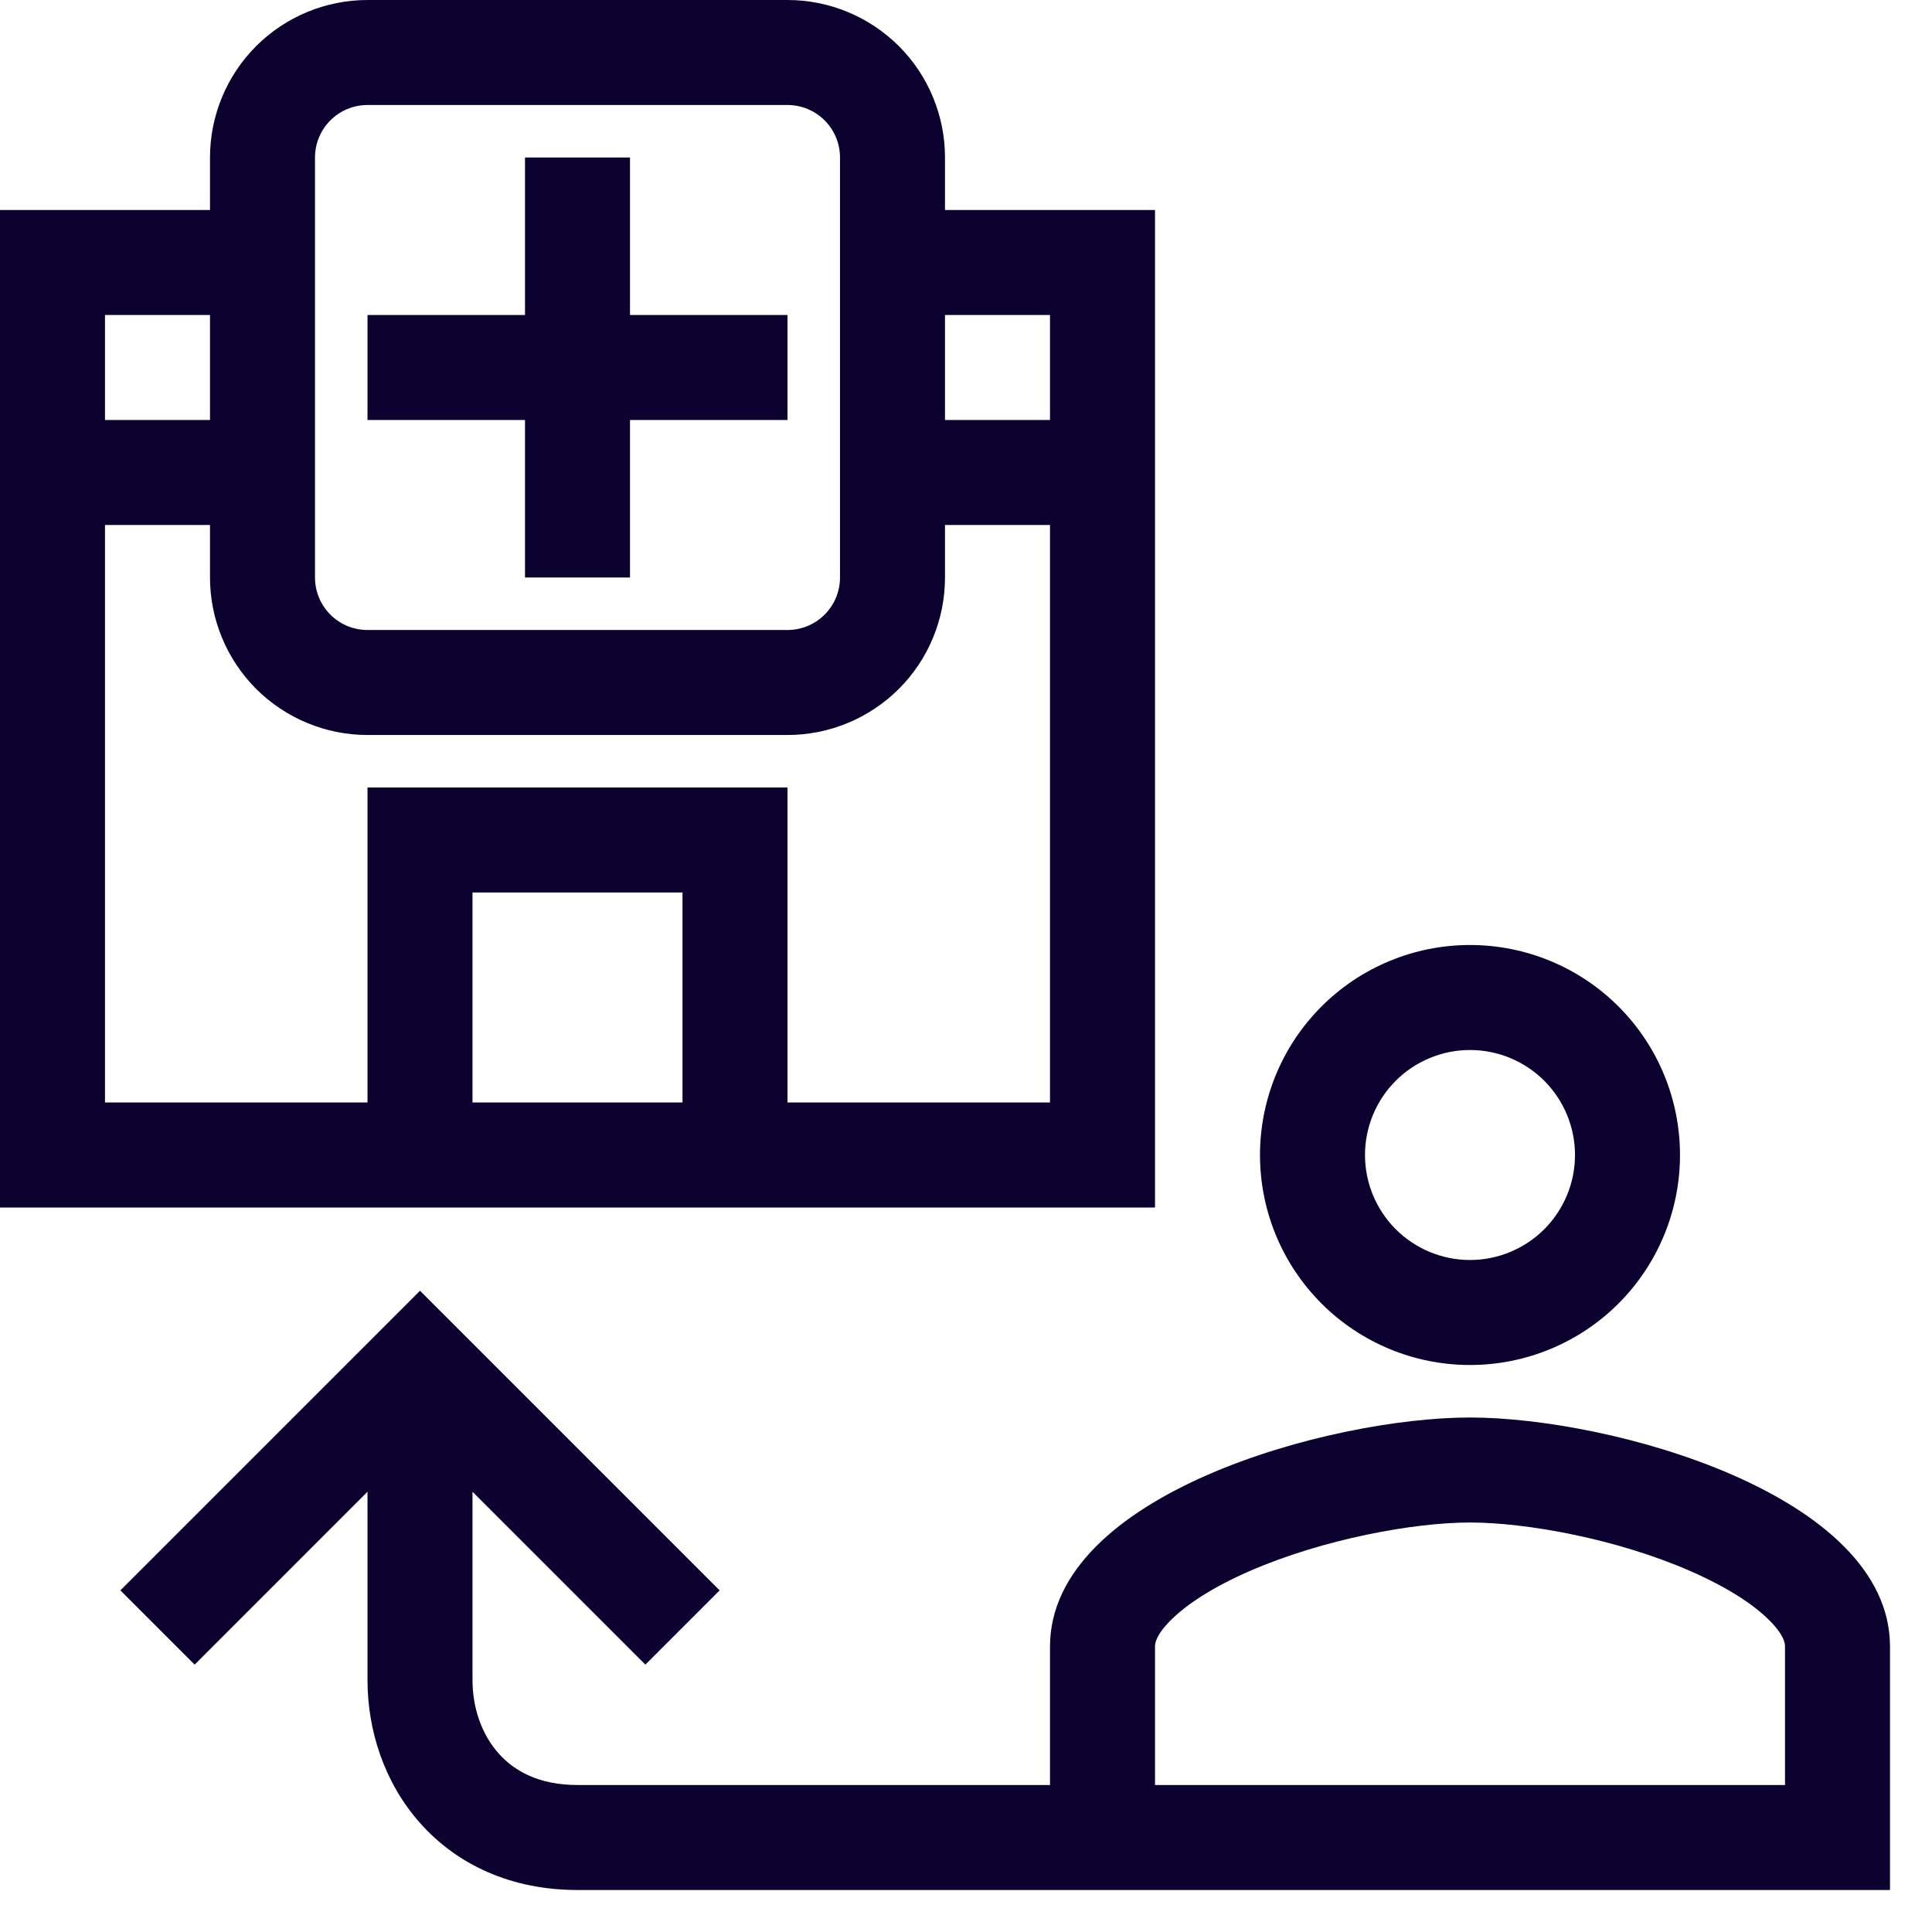 <svg width="23" height="23" viewBox="0 0 23 23" fill="none" xmlns="http://www.w3.org/2000/svg">
<path d="M6.25 1.875V3.75H4.375V5H6.25V6.875H7.5V5H9.375V3.75H7.5V1.875H6.25Z" fill="#0B0230"/>
<path fill-rule="evenodd" clip-rule="evenodd" d="M4.375 0C3.878 0 3.401 0.198 3.049 0.549C2.698 0.901 2.5 1.378 2.5 1.875V2.5H0V14.375H13.75V2.5H11.25V1.875C11.25 1.378 11.053 0.901 10.701 0.549C10.349 0.198 9.872 0 9.375 0H4.375ZM9.375 8.75C9.872 8.75 10.349 8.552 10.701 8.201C11.053 7.849 11.25 7.372 11.25 6.875V6.25H12.5V13.125H9.375V9.375H4.375V13.125H1.25V6.25H2.5V6.875C2.5 7.372 2.698 7.849 3.049 8.201C3.401 8.552 3.878 8.75 4.375 8.75H9.375ZM3.75 1.875C3.75 1.709 3.816 1.55 3.933 1.433C4.05 1.316 4.209 1.25 4.375 1.25H9.375C9.541 1.25 9.7 1.316 9.817 1.433C9.934 1.55 10 1.709 10 1.875V6.875C10 7.041 9.934 7.2 9.817 7.317C9.7 7.434 9.541 7.5 9.375 7.5H4.375C4.209 7.5 4.05 7.434 3.933 7.317C3.816 7.2 3.75 7.041 3.75 6.875V1.875ZM1.25 3.75H2.5V5H1.25V3.75ZM12.5 5H11.25V3.75H12.5V5ZM8.125 10.625V13.125H5.625V10.625H8.125ZM15 13.75C15 13.087 15.263 12.451 15.732 11.982C16.201 11.513 16.837 11.25 17.5 11.25C18.163 11.25 18.799 11.513 19.268 11.982C19.737 12.451 20 13.087 20 13.75C20 14.413 19.737 15.049 19.268 15.518C18.799 15.987 18.163 16.25 17.5 16.25C16.837 16.25 16.201 15.987 15.732 15.518C15.263 15.049 15 14.413 15 13.75ZM17.5 12.5C17.169 12.5 16.851 12.632 16.616 12.866C16.382 13.101 16.25 13.418 16.25 13.75C16.25 14.082 16.382 14.399 16.616 14.634C16.851 14.868 17.169 15 17.5 15C17.831 15 18.149 14.868 18.384 14.634C18.618 14.399 18.75 14.082 18.75 13.75C18.75 13.418 18.618 13.101 18.384 12.866C18.149 12.632 17.831 12.5 17.5 12.5ZM17.5 16.875C15.831 16.875 12.5 17.789 12.5 19.602V21.25H6.875C6.419 21.25 6.124 21.086 5.936 20.874C5.737 20.651 5.625 20.336 5.625 20V17.759L7.683 19.817L8.567 18.933L5 15.366L1.433 18.933L2.317 19.817L4.375 17.759V20C4.375 20.602 4.575 21.224 5.002 21.704C5.439 22.196 6.081 22.5 6.875 22.5H22.5V19.602C22.5 17.789 19.169 16.875 17.5 16.875ZM13.934 19.292C13.757 19.47 13.75 19.567 13.75 19.602V21.25H21.25V19.602C21.25 19.567 21.244 19.47 21.066 19.292C20.879 19.102 20.563 18.896 20.125 18.704C19.242 18.317 18.163 18.125 17.5 18.125C16.837 18.125 15.758 18.319 14.875 18.704C14.437 18.895 14.122 19.102 13.934 19.292Z" fill="#0B0230"/>
</svg>

